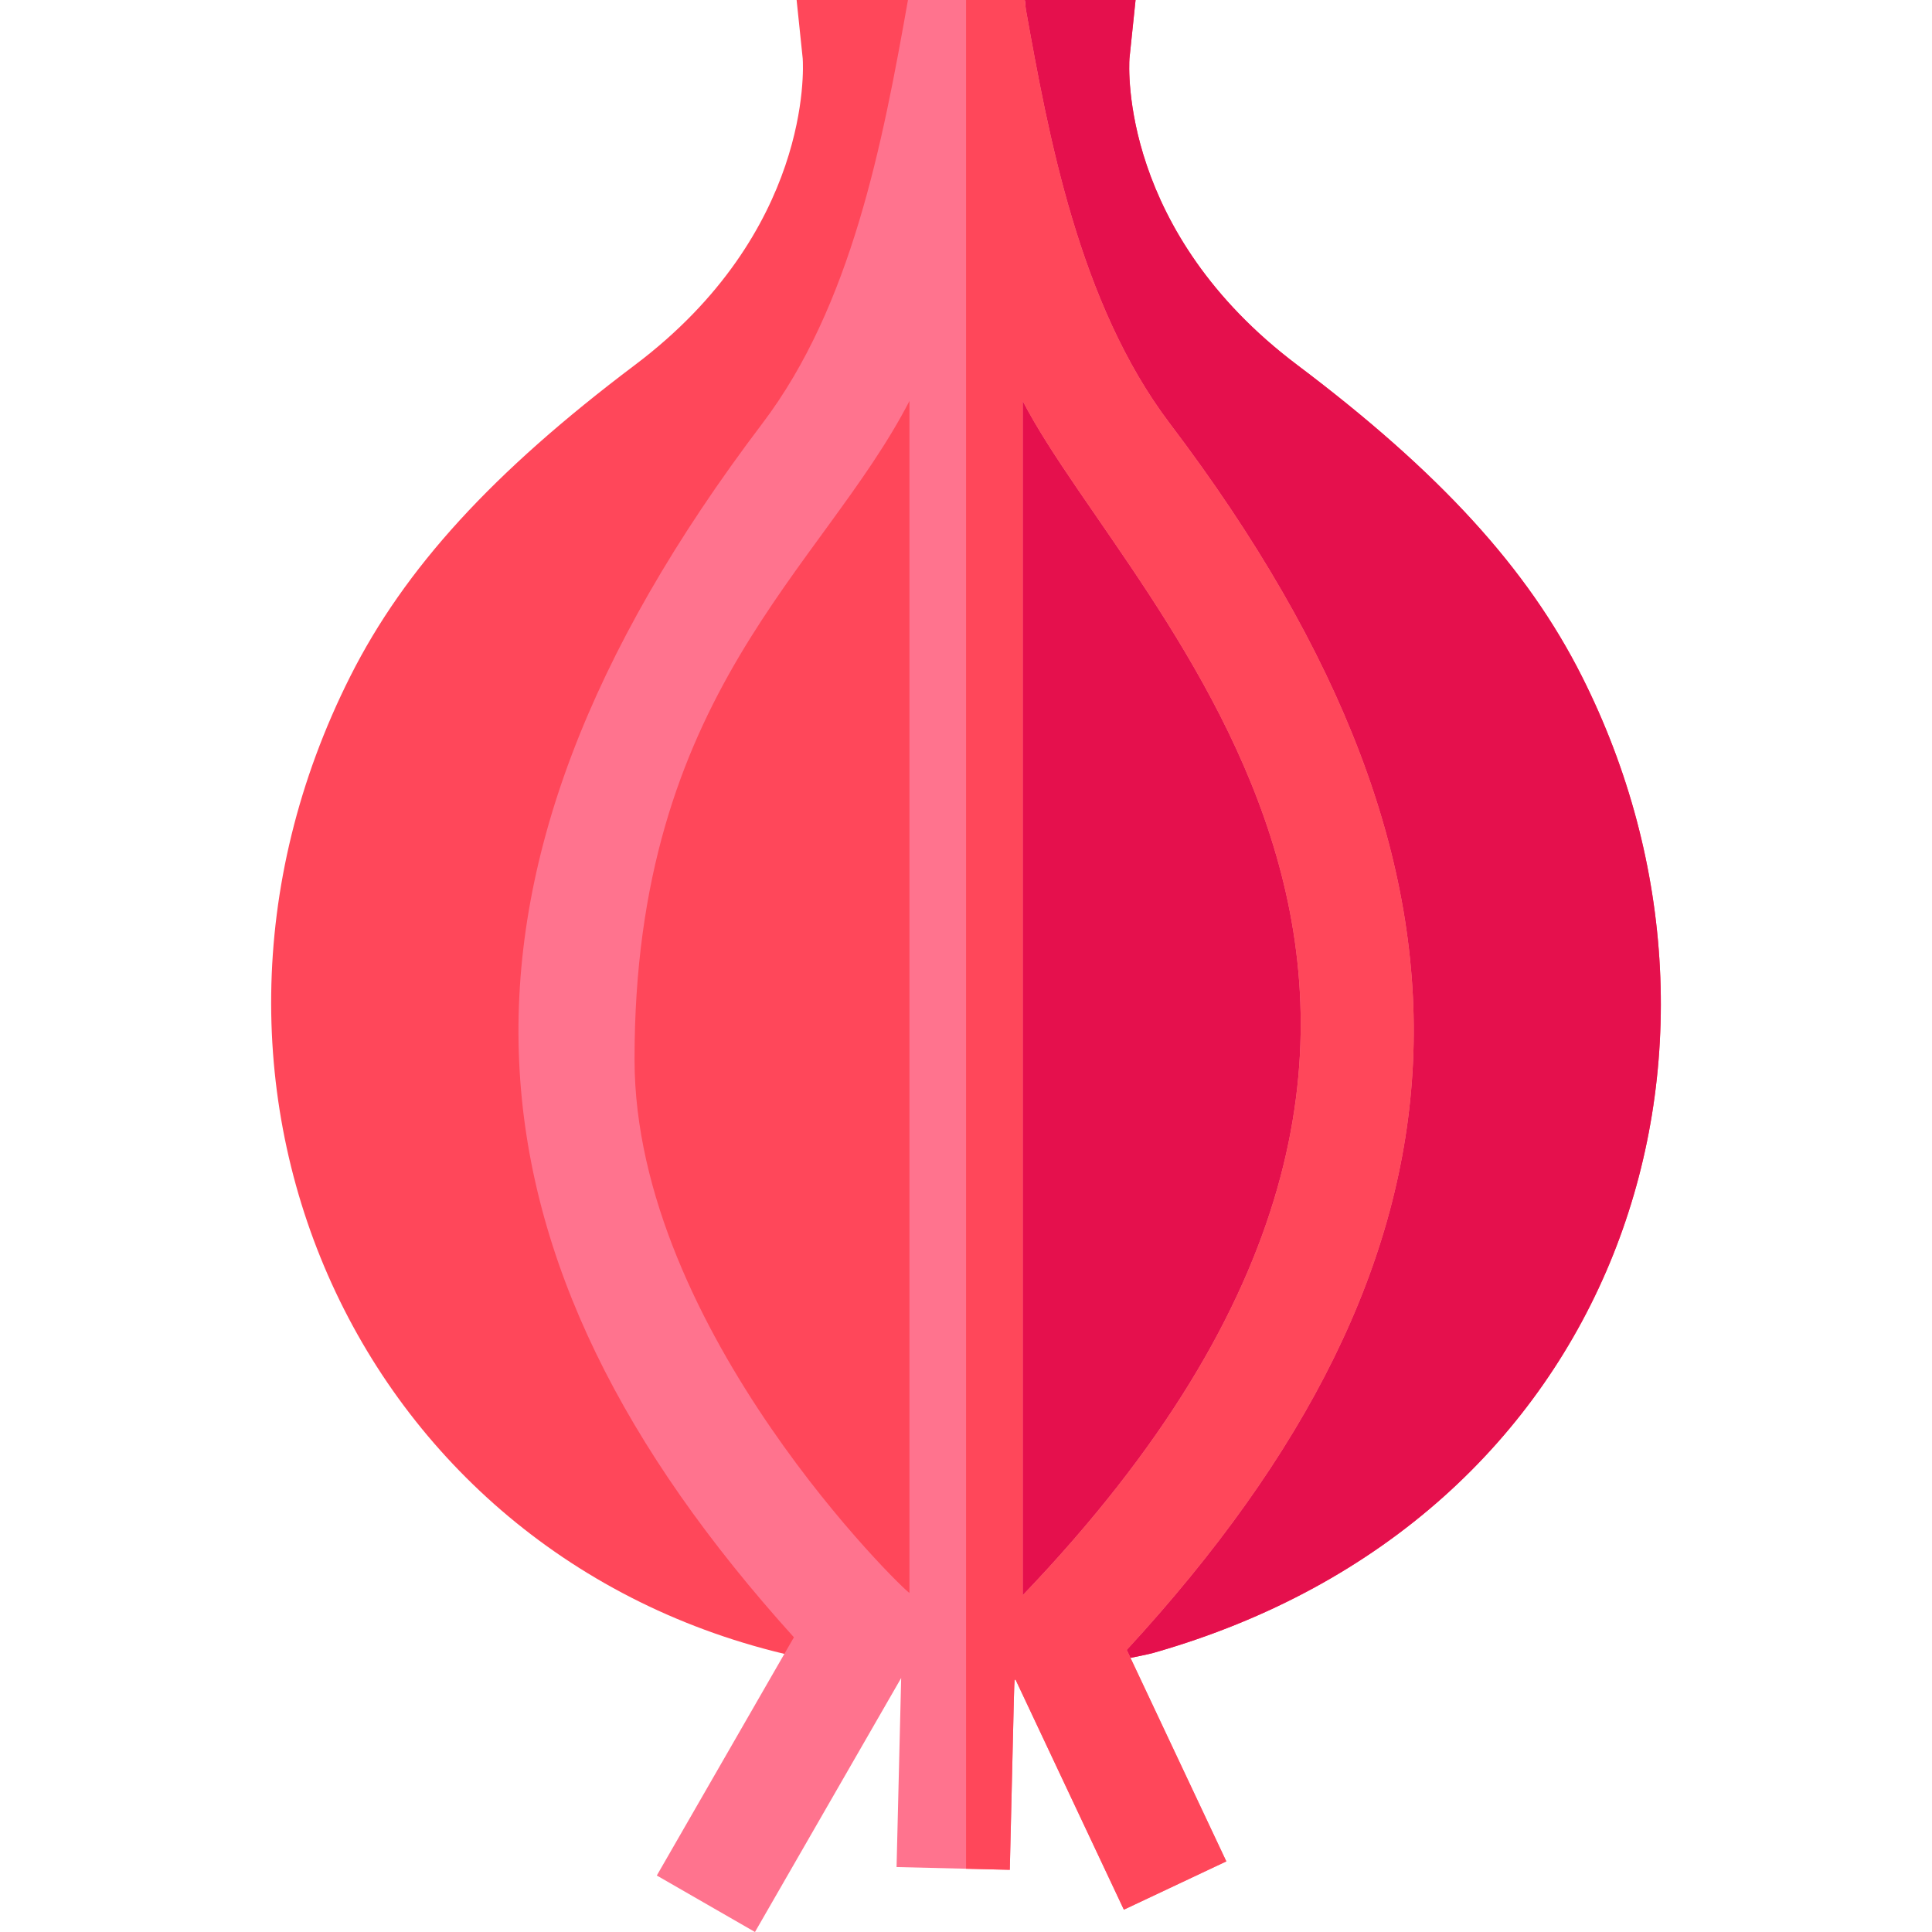 <?xml version="1.0" encoding="iso-8859-1"?>
<!-- Generator: Adobe Illustrator 19.0.0, SVG Export Plug-In . SVG Version: 6.00 Build 0)  -->
<svg version="1.1" id="Capa_1" xmlns="http://www.w3.org/2000/svg" xmlns:xlink="http://www.w3.org/1999/xlink" x="0px" y="0px"
	 viewBox="0 0 511.999 511.999" style="enable-background:new 0 0 511.999 511.999;" xml:space="preserve">
<path style="fill:#FF475A;" d="M419.211,179.229c-14.429-28.637-37.693-54.083-75.446-82.52
	c-46.779-35.252-44.627-78.568-44.447-81.2l1.619-15.508h-89.826l1.615,15.508c0.18,2.631,2.331,45.948-44.447,81.2
	c-37.753,28.437-61.017,53.883-75.446,82.52c-55.686,110.539,4.325,237.844,123.226,260.839c10.347,2.019,28.915,5.398,39.964,7.385
	c4.828-0.867,45.044-8.101,49.661-9.425C429.17,402.848,469.123,278.304,419.211,179.229z"/>
<path style="fill:#E5104D;" d="M419.211,179.229c-14.429-28.637-37.693-54.083-75.446-82.52
	c-46.779-35.252-44.627-78.568-44.447-81.2l1.619-15.508h-44.915v447.451c4.828-0.867,45.044-8.101,49.661-9.425
	C429.17,402.848,469.123,278.304,419.211,179.229z"/>
<path style="fill:#FF738E;" d="M310.004,112.217C285.87,80.378,277.795,35.44,271.891,2.64c-0.228-1.259-0.059-2.094-0.319-2.64
	h-30.951c-6.741,38.048-14.969,81.064-38.583,112.216c-92.642,122.202-82.022,221.612,8.355,321.686l-36.332,63.128l26.016,14.969
	l38.743-67.311l-1.221,50.1c22.229,0.544,15.407,0.378,30.008,0.73c1.316-54.329,1.081-50.347,1.501-50.441l28.727,61.007
	l27.156-12.798l-26.396-56.044C393.63,334.099,402.068,233.657,310.004,112.217z M241.012,422.126
	c-0.896-0.015-72.786-69.522-72.854-141.266c-0.099-97.077,49.742-129.819,72.854-174.596V422.126z M271.03,422.757V106.264
	C299.955,162.299,421.266,265.859,271.03,422.757z"/>
<path style="fill:#FF475A;" d="M310.004,112.217C285.87,80.378,277.795,35.44,271.891,2.64c-0.231-1.275-0.165-2.105-0.338-2.64
	h-15.531v495.24l11.587,0.28c1.316-54.329,1.081-50.347,1.501-50.441l28.727,61.007l27.156-12.798l-26.396-56.044
	C393.63,334.099,402.068,233.657,310.004,112.217z M271.03,422.757V106.264C299.955,162.299,421.266,265.859,271.03,422.757z"/>
<g>
</g>
<g>
</g>
<g>
</g>
<g>
</g>
<g>
</g>
<g>
</g>
<g>
</g>
<g>
</g>
<g>
</g>
<g>
</g>
<g>
</g>
<g>
</g>
<g>
</g>
<g>
</g>
<g>
</g>
</svg>
